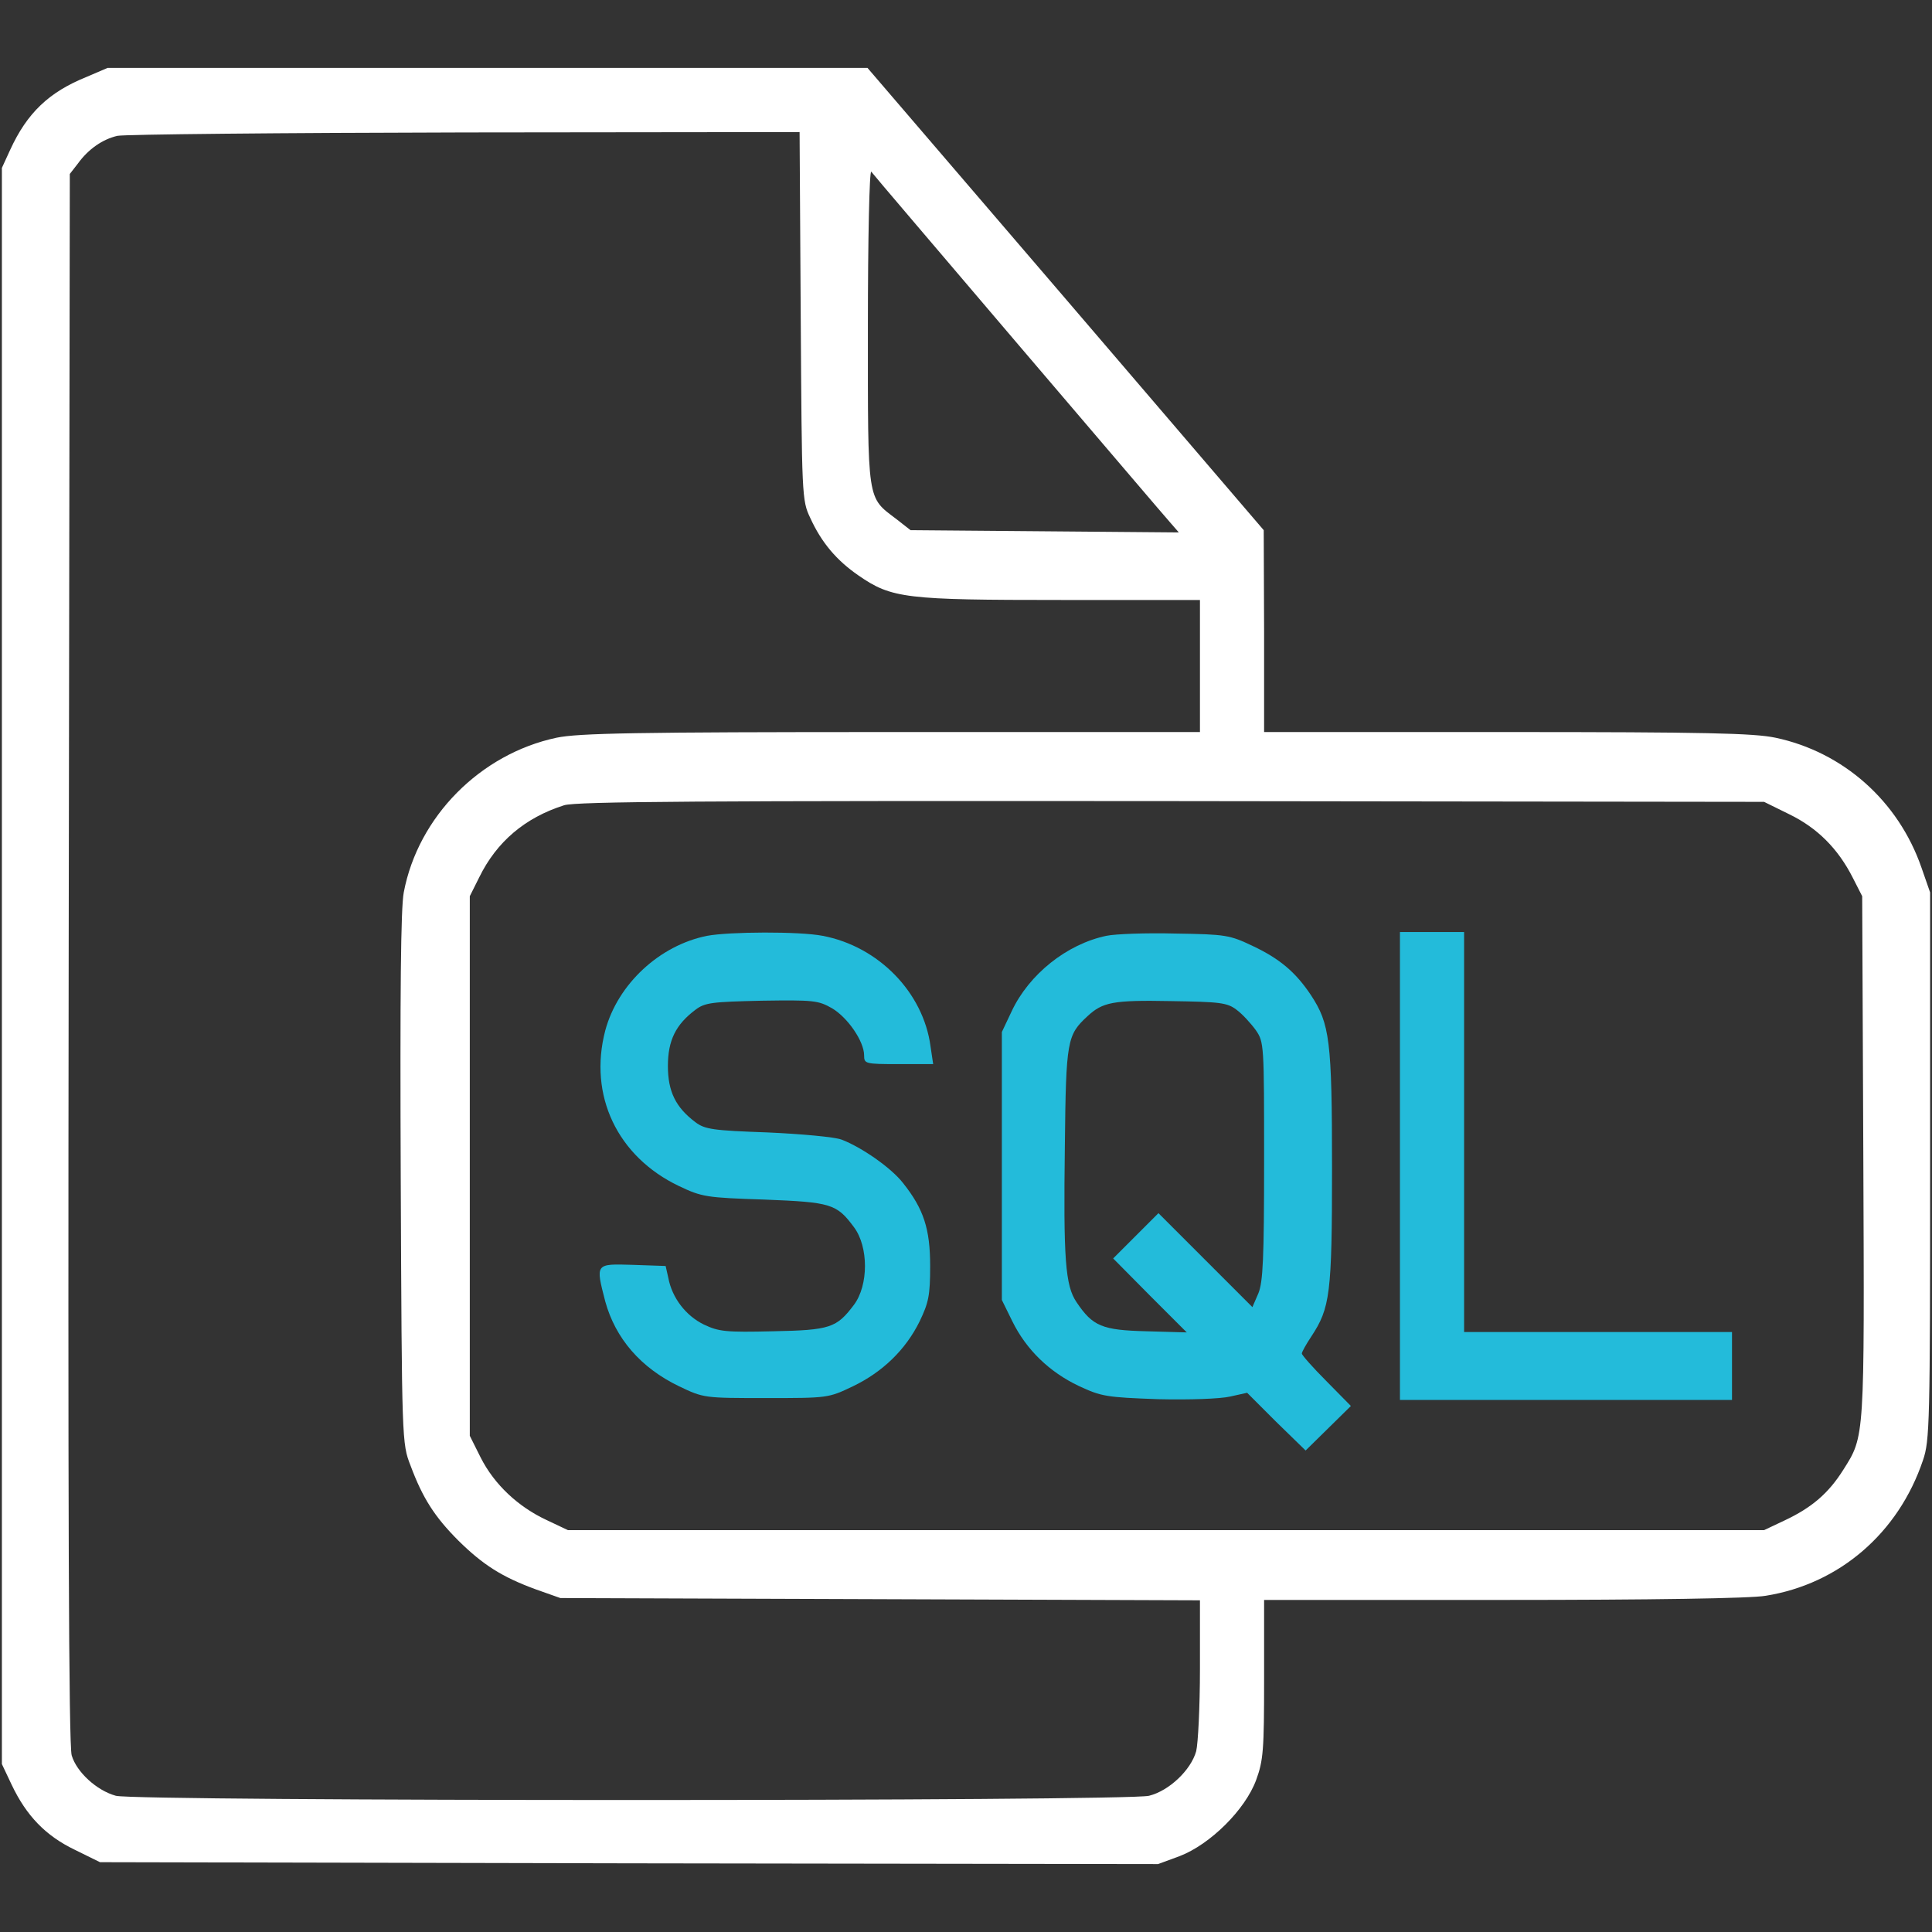 <?xml version="1.0" standalone="no"?>
<!DOCTYPE svg PUBLIC "-//W3C//DTD SVG 20010904//EN"
 "http://www.w3.org/TR/2001/REC-SVG-20010904/DTD/svg10.dtd">
<svg version="1.0" xmlns="http://www.w3.org/2000/svg"
 width="512pt" height="512pt" viewBox="0 0 512 512"
 preserveAspectRatio="xMidYMid meet">

<rect x="0" y="0" width="512" height="512" fill="#333333" stroke="none"/>

<g transform="translate(0,512) scale(0.1,-0.1)"
fill="#000000" stroke="none">
<path d="M229 4916 c-99 -40 -157 -95 -202 -193 l-22 -48 0 -2115 0 -2115 26
-55 c39 -82 90 -135 167 -172 l67 -33 1402 -3 1402 -2 57 21 c81 31 174 123
203 202 19 52 21 79 21 267 l0 210 633 0 c391 0 657 4 696 11 195 31 352 166
417 359 18 52 19 98 19 780 l0 725 -23 66 c-61 176 -207 306 -387 344 -57 12
-186 15 -712 15 l-643 0 0 268 -1 267 -525 613 -525 612 -1007 0 -1007 0 -56
-24z m1893 -633 c3 -477 3 -489 25 -535 30 -66 70 -113 128 -153 88 -61 125
-65 537 -65 l368 0 0 -175 0 -175 -817 0 c-681 0 -830 -3 -888 -15 -202 -43
-367 -209 -405 -410 -8 -42 -10 -267 -8 -760 3 -697 3 -700 26 -759 32 -86 64
-136 127 -199 65 -64 115 -96 205 -129 l65 -23 848 -3 847 -3 0 -182 c0 -100
-5 -198 -10 -218 -14 -50 -72 -105 -125 -118 -60 -15 -2684 -15 -2738 0 -51
14 -104 63 -117 107 -8 26 -10 677 -8 2114 l3 2077 21 27 c28 39 66 65 105 74
19 4 433 8 921 9 l887 1 3 -487z m578 -78 c211 -247 392 -460 404 -473 l20
-23 -355 3 -356 3 -37 29 c-79 60 -76 40 -76 511 0 231 4 415 9 410 4 -6 180
-212 391 -460z m2042 -1243 c74 -36 129 -91 168 -168 l25 -49 3 -690 c3 -750
4 -740 -53 -830 -39 -62 -83 -100 -155 -134 l-55 -26 -1585 0 -1585 0 -57 27
c-75 35 -138 94 -174 165 l-29 58 0 715 0 715 25 50 c46 94 121 158 225 191
32 10 361 12 1610 11 l1570 -2 67 -33z" fill="#FFF"/>
<path d="M1874 2640 c-126 -25 -237 -128 -270 -251 -45 -172 32 -334 195 -412
61 -29 72 -31 227 -36 176 -7 191 -11 237 -73 39 -52 39 -154 0 -206 -46 -61
-63 -67 -214 -70 -126 -3 -144 -1 -184 18 -47 23 -84 70 -94 124 l-7 31 -87 3
c-100 3 -99 4 -73 -97 27 -98 94 -176 196 -225 65 -31 66 -31 230 -31 164 0
165 0 230 31 79 38 140 97 177 172 24 50 28 69 28 147 0 98 -17 151 -72 220
-31 40 -110 95 -163 115 -19 7 -107 15 -197 19 -142 5 -165 8 -190 27 -52 39
-73 81 -73 149 0 68 21 110 73 149 25 19 44 21 175 24 138 2 150 1 187 -20 42
-25 85 -88 85 -125 0 -22 3 -23 91 -23 l92 0 -7 47 c-19 143 -138 265 -286
293 -62 12 -247 11 -306 0z" fill="#23BBDA"/>
<path d="M2932 2640 c-105 -22 -205 -102 -251 -200 l-26 -55 0 -355 0 -355 28
-57 c37 -75 98 -134 176 -171 60 -28 73 -30 210 -35 84 -2 165 1 191 7 l45 10
77 -77 78 -76 60 59 60 59 -65 66 c-36 36 -65 69 -65 73 0 4 11 24 25 45 50
76 55 112 55 447 0 338 -6 382 -56 458 -40 60 -82 96 -154 130 -61 29 -71 31
-205 33 -77 2 -159 -1 -183 -6z m345 -196 c15 -11 38 -36 51 -54 22 -32 22
-38 22 -347 0 -259 -3 -320 -15 -350 l-16 -37 -124 124 -125 125 -60 -60 -60
-60 97 -98 98 -98 -107 3 c-117 3 -142 13 -185 77 -30 44 -35 114 -31 416 3
279 6 292 60 342 40 37 67 43 220 40 131 -2 150 -4 175 -23z" fill="#23BBDA"/>
<path d="M3710 2030 l0 -620 440 0 440 0 0 90 0 90 -355 0 -355 0 0 530 0 530
-85 0 -85 0 0 -620z" fill="#23BBDA"/>
</g>
</svg>
